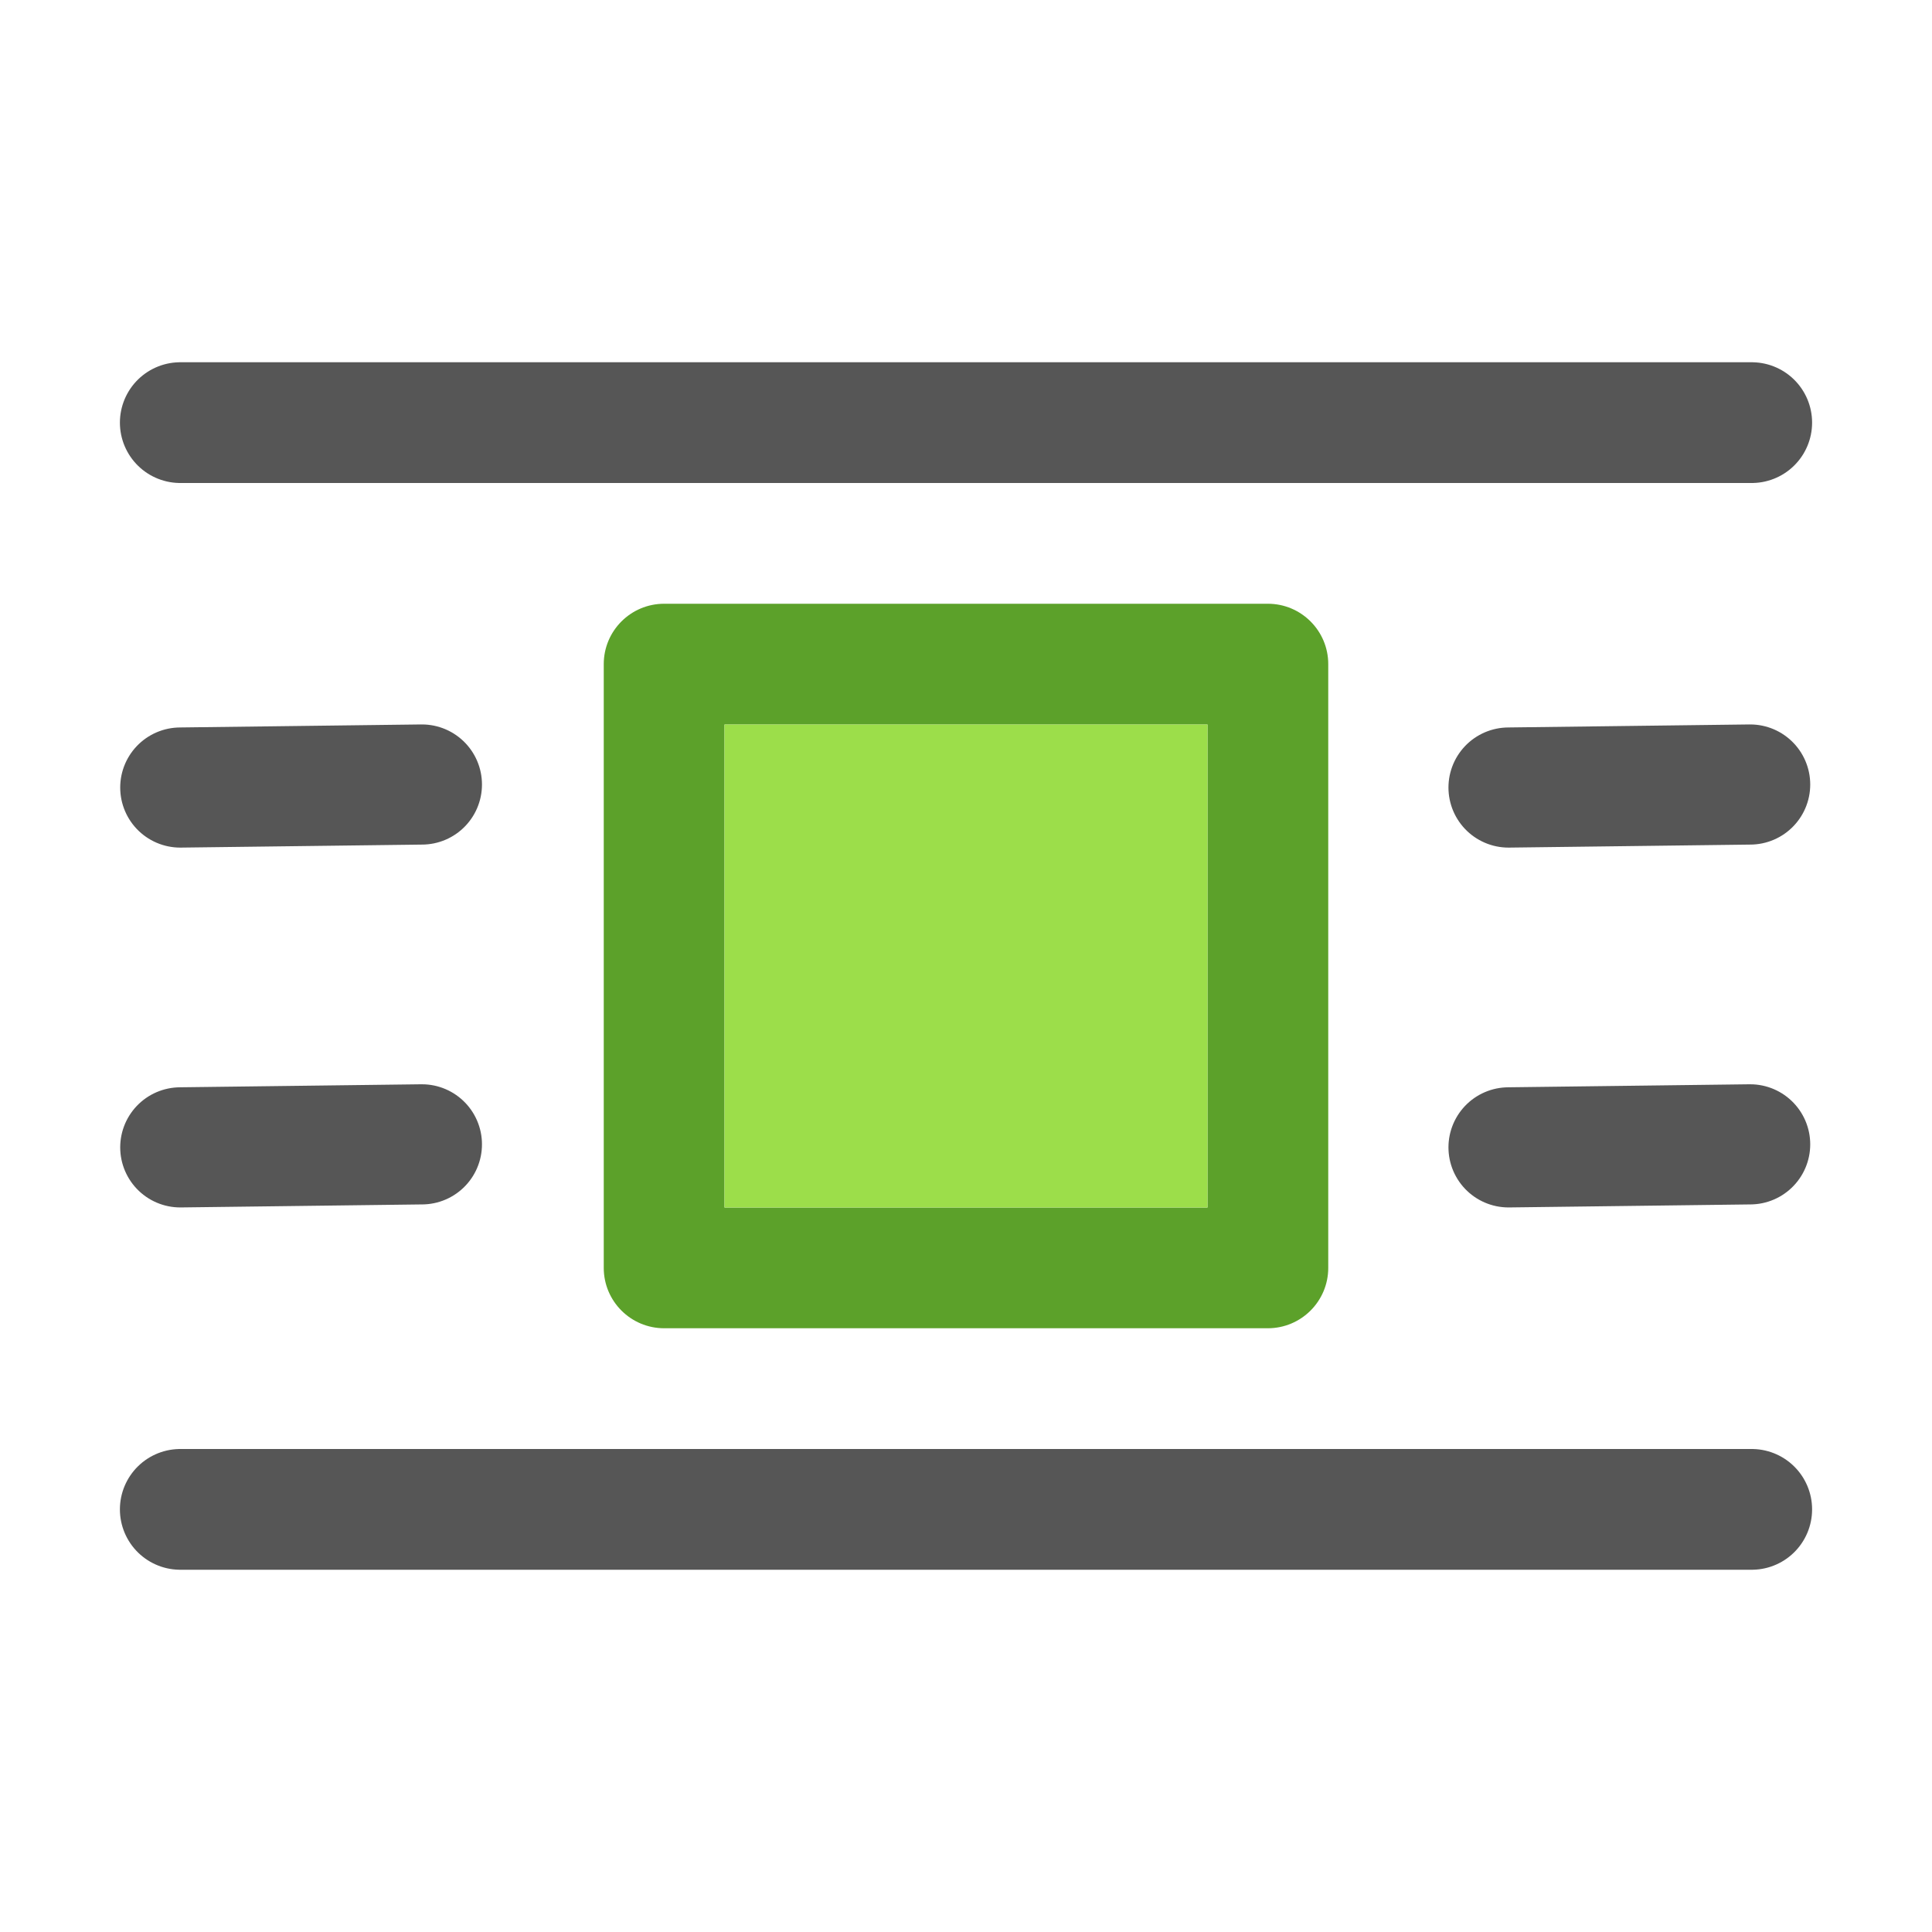 <?xml version="1.0" encoding="UTF-8" standalone="no"?>
<svg
   xmlns:dc="http://purl.org/dc/elements/1.1/"
   xmlns:cc="http://creativecommons.org/ns#"
   xmlns:rdf="http://www.w3.org/1999/02/22-rdf-syntax-ns#"
   xmlns:svg="http://www.w3.org/2000/svg"
   xmlns="http://www.w3.org/2000/svg"
   xmlns:sodipodi="http://sodipodi.sourceforge.net/DTD/sodipodi-0.dtd"
   xmlns:inkscape="http://www.inkscape.org/namespaces/inkscape"
   viewBox="0 0 16 16"
   id="svg2"
   version="1.1"
   inkscape:version="0.91 r13725"
   sodipodi:docname="wr010.svg">
  <defs
     id="defs10" />
  <sodipodi:namedview
     pagecolor="#ffffff"
     bordercolor="#666666"
     borderopacity="1"
     objecttolerance="10"
     gridtolerance="10"
     guidetolerance="10"
     inkscape:pageopacity="0"
     inkscape:pageshadow="2"
     inkscape:window-width="2560"
     inkscape:window-height="1375"
     id="namedview8"
     showgrid="false"
     inkscape:zoom="14.75"
     inkscape:cx="-1.8983051"
     inkscape:cy="8"
     inkscape:window-x="2560"
     inkscape:window-y="36"
     inkscape:window-maximized="1"
     inkscape:current-layer="svg2" />
  <g
     transform="translate(-4.458635e-8,-6)"
     id="g4">
    <g
       style="fill:none;stroke:#565656;stroke-linecap:round;stroke-linejoin:round"
       id="g6">
      <path
         inkscape:connector-curvature="0"
         d="m 14.507,9.5 c -4.338,0 -8.676,0 -13.014,0 z"
         id="path8" />
      <path
         style="stroke-width:0.995"
         inkscape:connector-curvature="0"
         d="m 14.494,12.497 -2.001,0.025 z"
         id="path10" />
      <path
         style="stroke-width:0.995"
         inkscape:connector-curvature="0"
         d="m 14.494,15.477 -2.001,0.025 z"
         id="path12" />
      <path
         inkscape:connector-curvature="0"
         d="m 14.507,18.5 c -4.338,0 -8.676,0 -13.014,0 z"
         id="path14" />
    </g>
    <path
       style="fill:#5ca12a"
       inkscape:connector-curvature="0"
       d="m 10.5,11 c 0.276,-4.8e-5 0.5,0.224 0.5,0.5 l 0,5 c 4.8e-5,0.276 -0.224,0.5 -0.5,0.5 l -5,0 C 5.224,17 5,16.776 5,16.5 l 0,-5 C 5,11.224 5.224,11 5.5,11 Z m -0.5,1 -4,0 0,4 4,0 z"
       id="path16" />
    <path
       style="fill:#9cde4a"
       inkscape:connector-curvature="0"
       d="m 10,12 -4,0 0,4 4,0 z"
       id="path18" />
    <path
       style="fill:none;stroke:#565656;stroke-width:0.995;stroke-linecap:round;stroke-linejoin:round"
       inkscape:connector-curvature="0"
       d="m 3.494,12.497 -2.001,0.025 z"
       id="path20" />
    <path
       style="fill:none;stroke:#565656;stroke-width:0.995;stroke-linecap:round;stroke-linejoin:round"
       inkscape:connector-curvature="0"
       d="M 3.494,15.477 1.493,15.502 Z"
       id="path22" />
  </g>
</svg>
